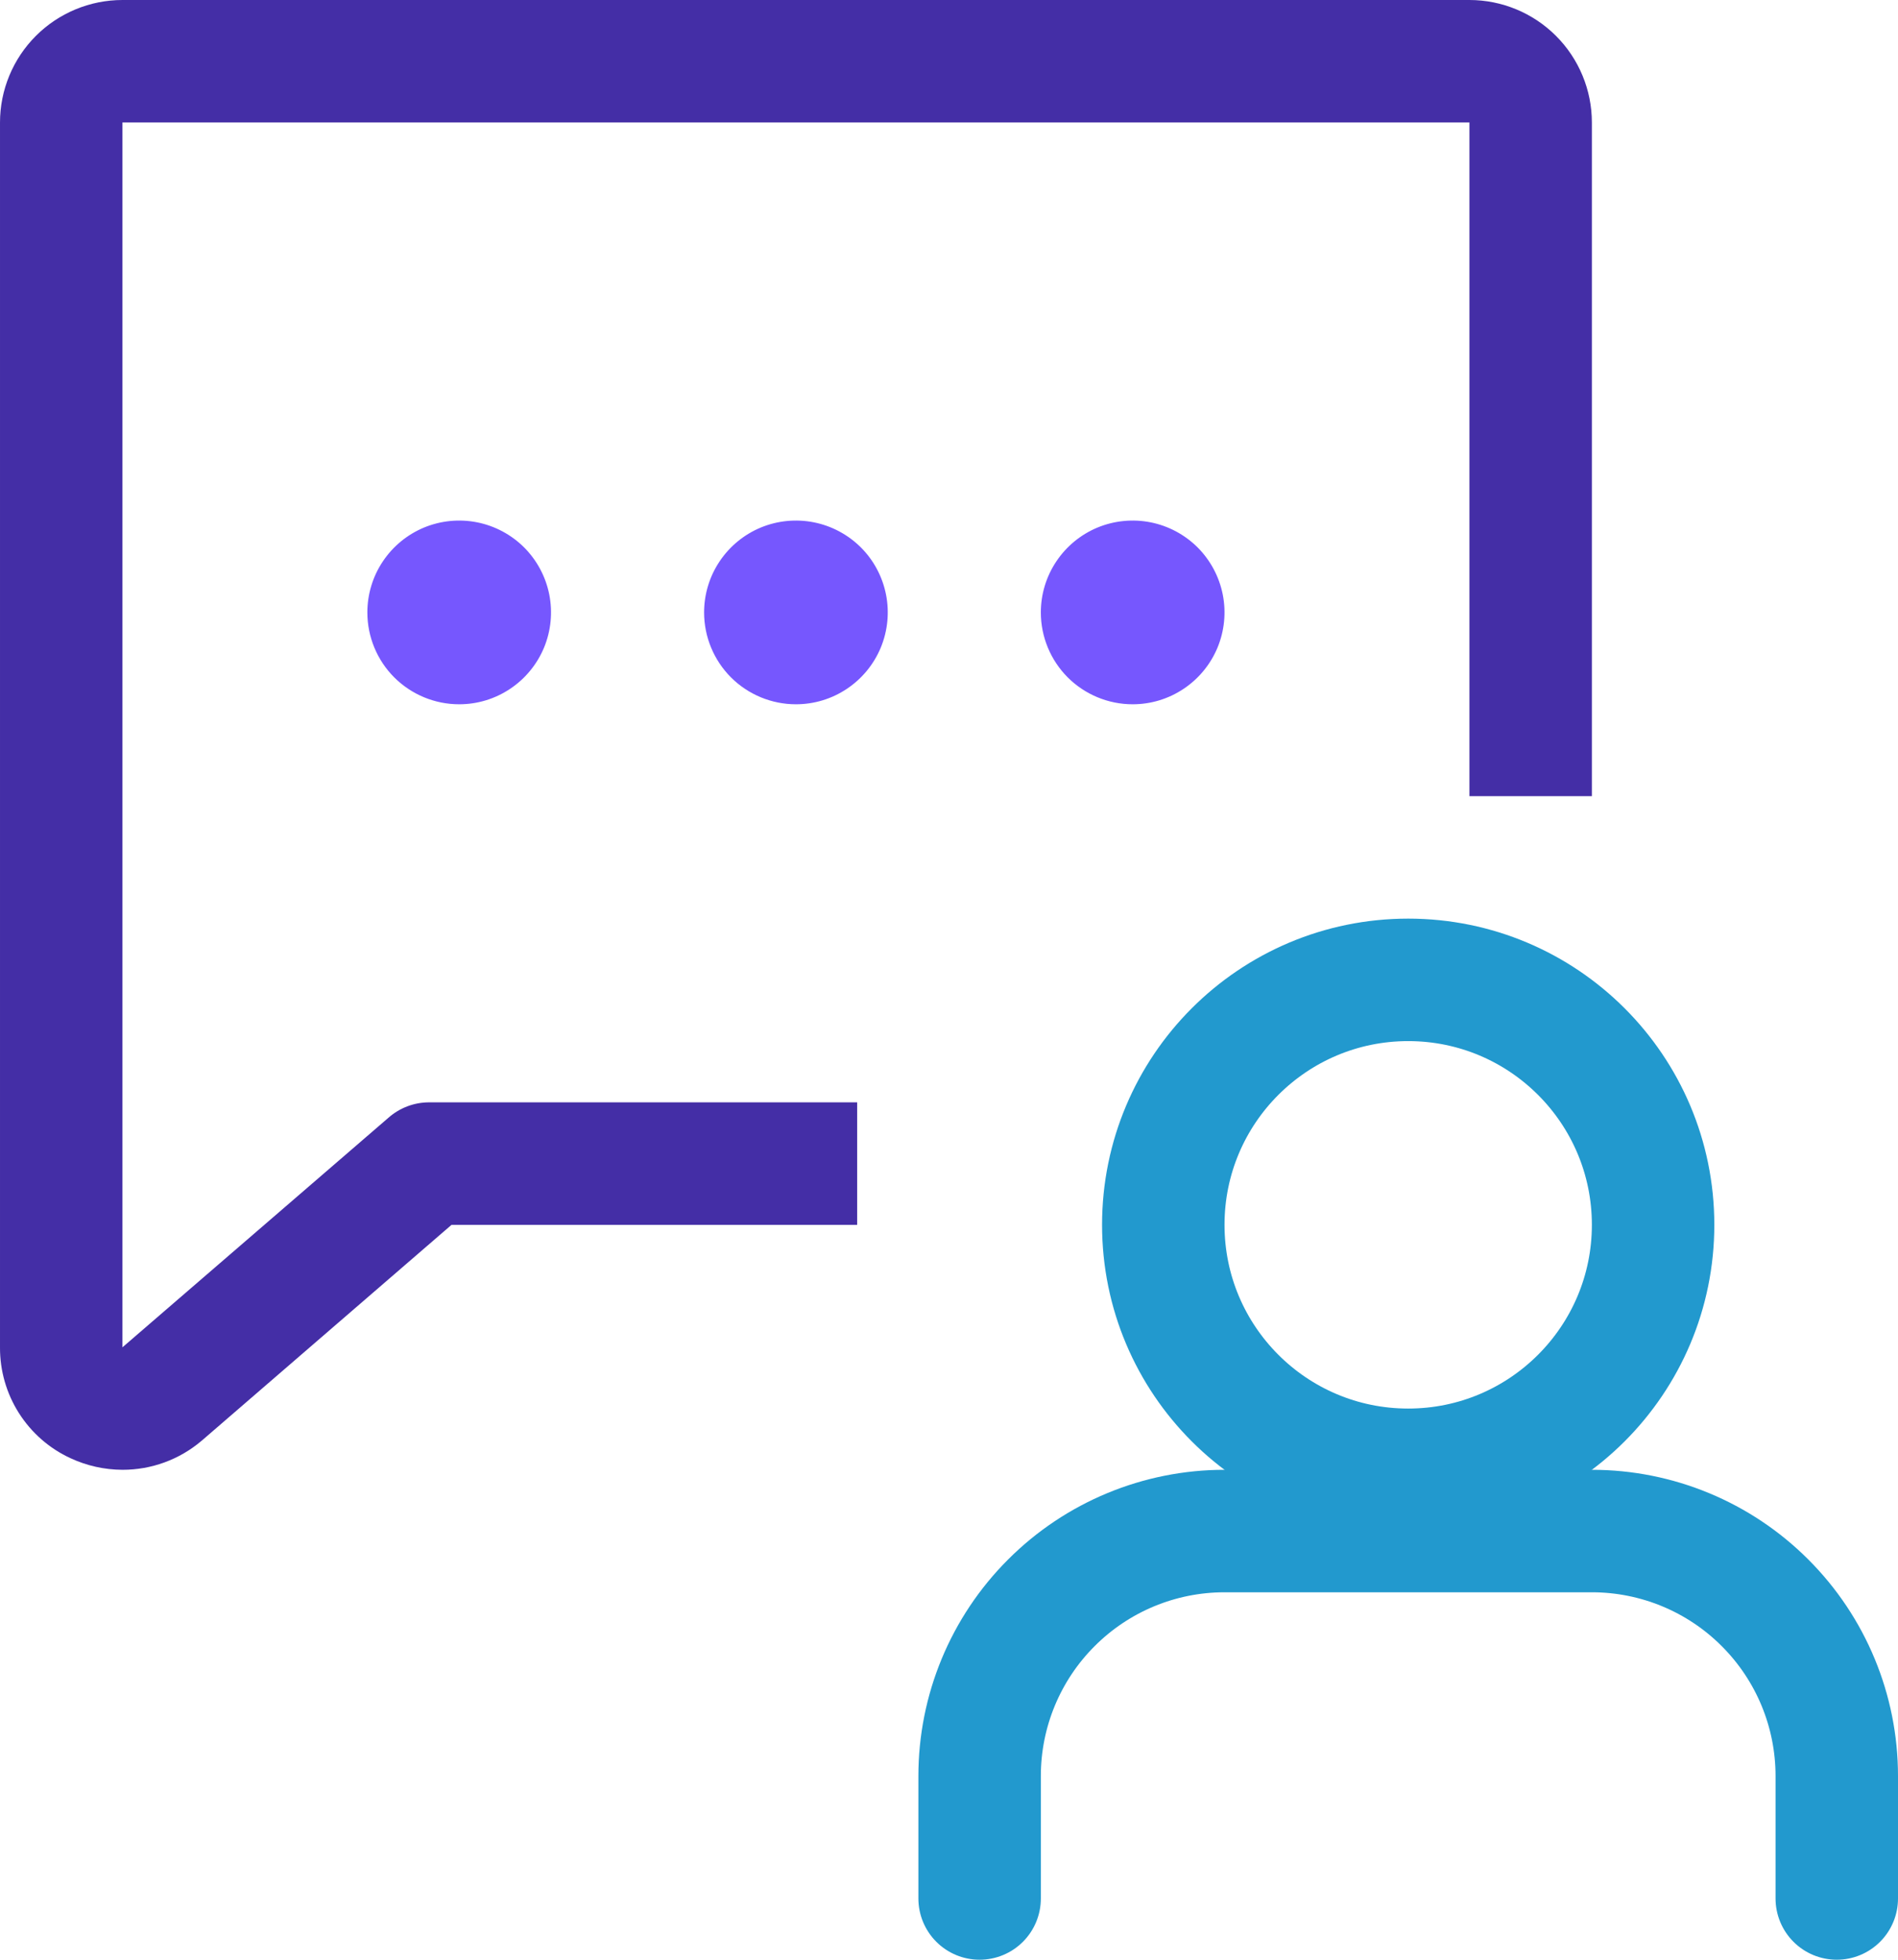 <svg width="31" height="32" viewBox="0 0 31 32" fill="none" xmlns="http://www.w3.org/2000/svg">
<path d="M30 31V29C30 27.939 29.579 26.922 28.828 26.172C28.078 25.421 27.061 25 26 25H20C18.939 25 17.922 25.421 17.172 26.172C16.421 26.922 16 27.939 16 29V31" stroke="#2299CE" stroke-width="2" stroke-linecap="round" stroke-linejoin="round"/>
<path d="M23 24C25.209 24 27 22.209 27 20C27 17.791 25.209 16 23 16C20.791 16 19 17.791 19 20C19 22.209 20.791 24 23 24Z" stroke="#2299CE" stroke-width="2" stroke-linecap="round" stroke-linejoin="round"/>
<path fill-rule="evenodd" clipRule="evenodd" d="M11.5 10C11.5 9.703 11.588 9.413 11.753 9.167C11.918 8.92 12.152 8.728 12.426 8.614C12.7 8.501 13.002 8.471 13.293 8.529C13.584 8.587 13.851 8.73 14.061 8.939C14.271 9.149 14.413 9.416 14.471 9.707C14.529 9.998 14.499 10.3 14.386 10.574C14.272 10.848 14.08 11.082 13.833 11.247C13.587 11.412 13.297 11.5 13 11.5C12.602 11.5 12.221 11.342 11.939 11.061C11.658 10.779 11.5 10.398 11.5 10ZM7.5 11.5C7.797 11.5 8.087 11.412 8.333 11.247C8.58 11.082 8.772 10.848 8.886 10.574C8.999 10.3 9.029 9.998 8.971 9.707C8.913 9.416 8.77 9.149 8.561 8.939C8.351 8.73 8.084 8.587 7.793 8.529C7.502 8.471 7.2 8.501 6.926 8.614C6.652 8.728 6.418 8.92 6.253 9.167C6.088 9.413 6 9.703 6 10C6 10.398 6.158 10.779 6.439 11.061C6.721 11.342 7.102 11.5 7.5 11.5ZM18.5 11.5C18.797 11.5 19.087 11.412 19.333 11.247C19.58 11.082 19.772 10.848 19.886 10.574C19.999 10.3 20.029 9.998 19.971 9.707C19.913 9.416 19.77 9.149 19.561 8.939C19.351 8.73 19.084 8.587 18.793 8.529C18.502 8.471 18.2 8.501 17.926 8.614C17.652 8.728 17.418 8.92 17.253 9.167C17.088 9.413 17 9.703 17 10C17 10.398 17.158 10.779 17.439 11.061C17.721 11.342 18.102 11.5 18.5 11.5Z" fill="#7657FE"/>
<path fill-rule="evenodd" clipRule="evenodd" d="M26 2V13H24V2H2V22L6.346 18.25C6.527 18.091 6.759 18.002 7 18H14V20H7.375L3.3 23.52L3.289 23.529C2.929 23.834 2.472 24.001 2 24C1.706 23.999 1.416 23.934 1.15 23.81C0.805 23.651 0.513 23.395 0.309 23.074C0.105 22.753 -0.002 22.38 3.36657e-05 22V2C3.36657e-05 1.47 0.211 0.961 0.586 0.586C0.961 0.211 1.47 0 2 0H24C24.53 0 25.039 0.211 25.414 0.586C25.789 0.961 26 1.47 26 2Z" fill="#442EA6"/>
</svg>
